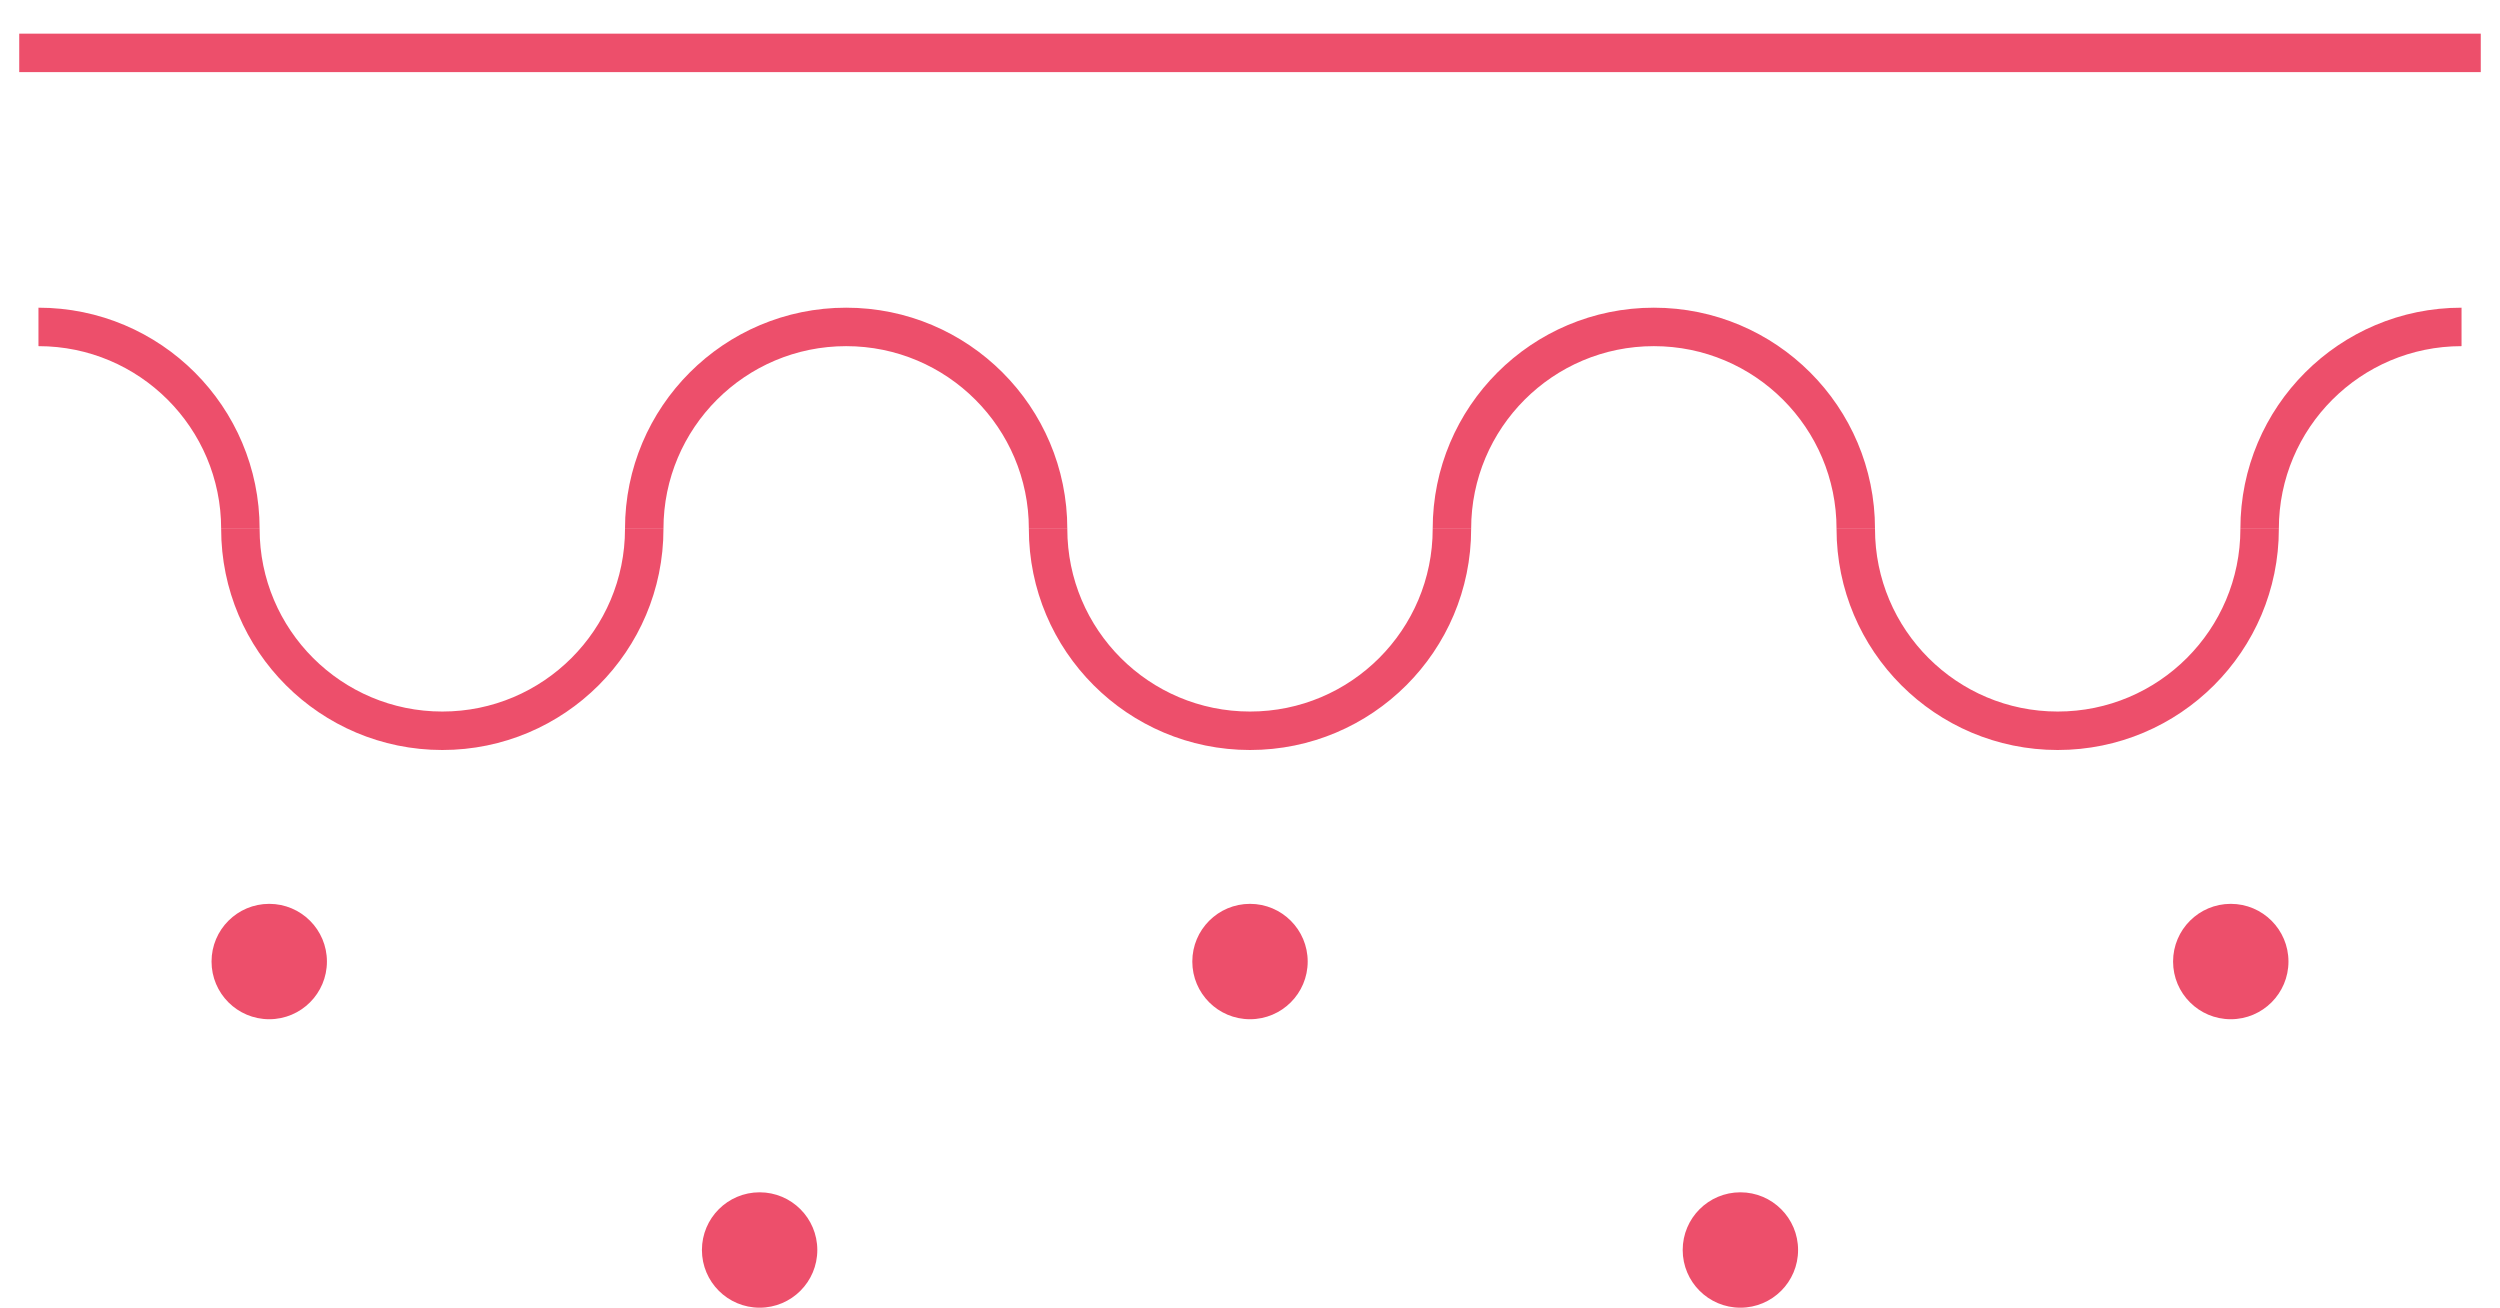 <?xml version="1.0" encoding="UTF-8"?>
<svg width="65px" height="34px" viewBox="0 0 65 34" version="1.1" xmlns="http://www.w3.org/2000/svg" xmlns:xlink="http://www.w3.org/1999/xlink">
    <!-- Generator: Sketch 52.5 (67469) - http://www.bohemiancoding.com/sketch -->
    <title>logo copy</title>
    <desc>Created with Sketch.</desc>
    <g id="Page-1" stroke="none" stroke-width="1" fill="none" fill-rule="evenodd">
        <g id="Desktop-HD" transform="translate(-130, -49)" fill-rule="nonzero">
            <g id="logo-copy" transform="translate(131, 50)">
                <path d="M0,0.375 L63,0.375" id="Line" stroke="#ED4F6B" stroke-linecap="square"></path>
                <path d="M15.75,18 C15.75,15.101 13.399,12.75 10.5,12.75 C7.601,12.75 5.25,15.101 5.25,18" id="Oval" stroke="#ED4F6B" transform="translate(10.5, 15.375) scale(1, -1) translate(-10.5, -15.375) "></path>
                <path d="M36.75,18 C36.75,15.101 34.399,12.75 31.5,12.75 C28.601,12.75 26.25,15.101 26.25,18" id="Oval-Copy" stroke="#ED4F6B" transform="translate(31.5, 15.375) scale(1, -1) translate(-31.5, -15.375) "></path>
                <path d="M5.25,12.75 C5.25,9.851 2.899,7.5 4.4408921e-15,7.5" id="Oval-Copy-7" stroke="#ED4F6B"></path>
                <path d="M26.25,12.75 C26.25,9.851 23.899,7.5 21,7.5 C18.101,7.5 15.75,9.851 15.75,12.75" id="Oval-Copy-8" stroke="#ED4F6B"></path>
                <path d="M57.75,18 C57.75,15.101 55.399,12.75 52.5,12.75 C49.601,12.75 47.25,15.101 47.25,18" id="Oval-Copy-2" stroke="#ED4F6B" transform="translate(52.5, 15.375) scale(1, -1) translate(-52.5, -15.375) "></path>
                <path d="M47.25,12.75 C47.25,9.851 44.899,7.5 42,7.5 C39.101,7.5 36.75,9.851 36.75,12.75" id="Oval-Copy-9" stroke="#ED4F6B"></path>
                <path d="M63,7.5 C60.101,7.5 57.75,9.851 57.75,12.75" id="Oval-Copy-10" stroke="#ED4F6B"></path>
                <circle id="Oval" fill="#ED4F6B" cx="6" cy="24" r="1.5"></circle>
                <circle id="Oval-Copy-3" fill="#ED4F6B" cx="31.5" cy="24" r="1.5"></circle>
                <circle id="Oval-Copy-6" fill="#ED4F6B" cx="57" cy="24" r="1.5"></circle>
                <circle id="Oval-Copy-4" fill="#ED4F6B" cx="18.75" cy="31.5" r="1.5"></circle>
                <circle id="Oval-Copy-5" fill="#ED4F6B" cx="44.25" cy="31.5" r="1.5"></circle>
            </g>
        </g>
    </g>
</svg>